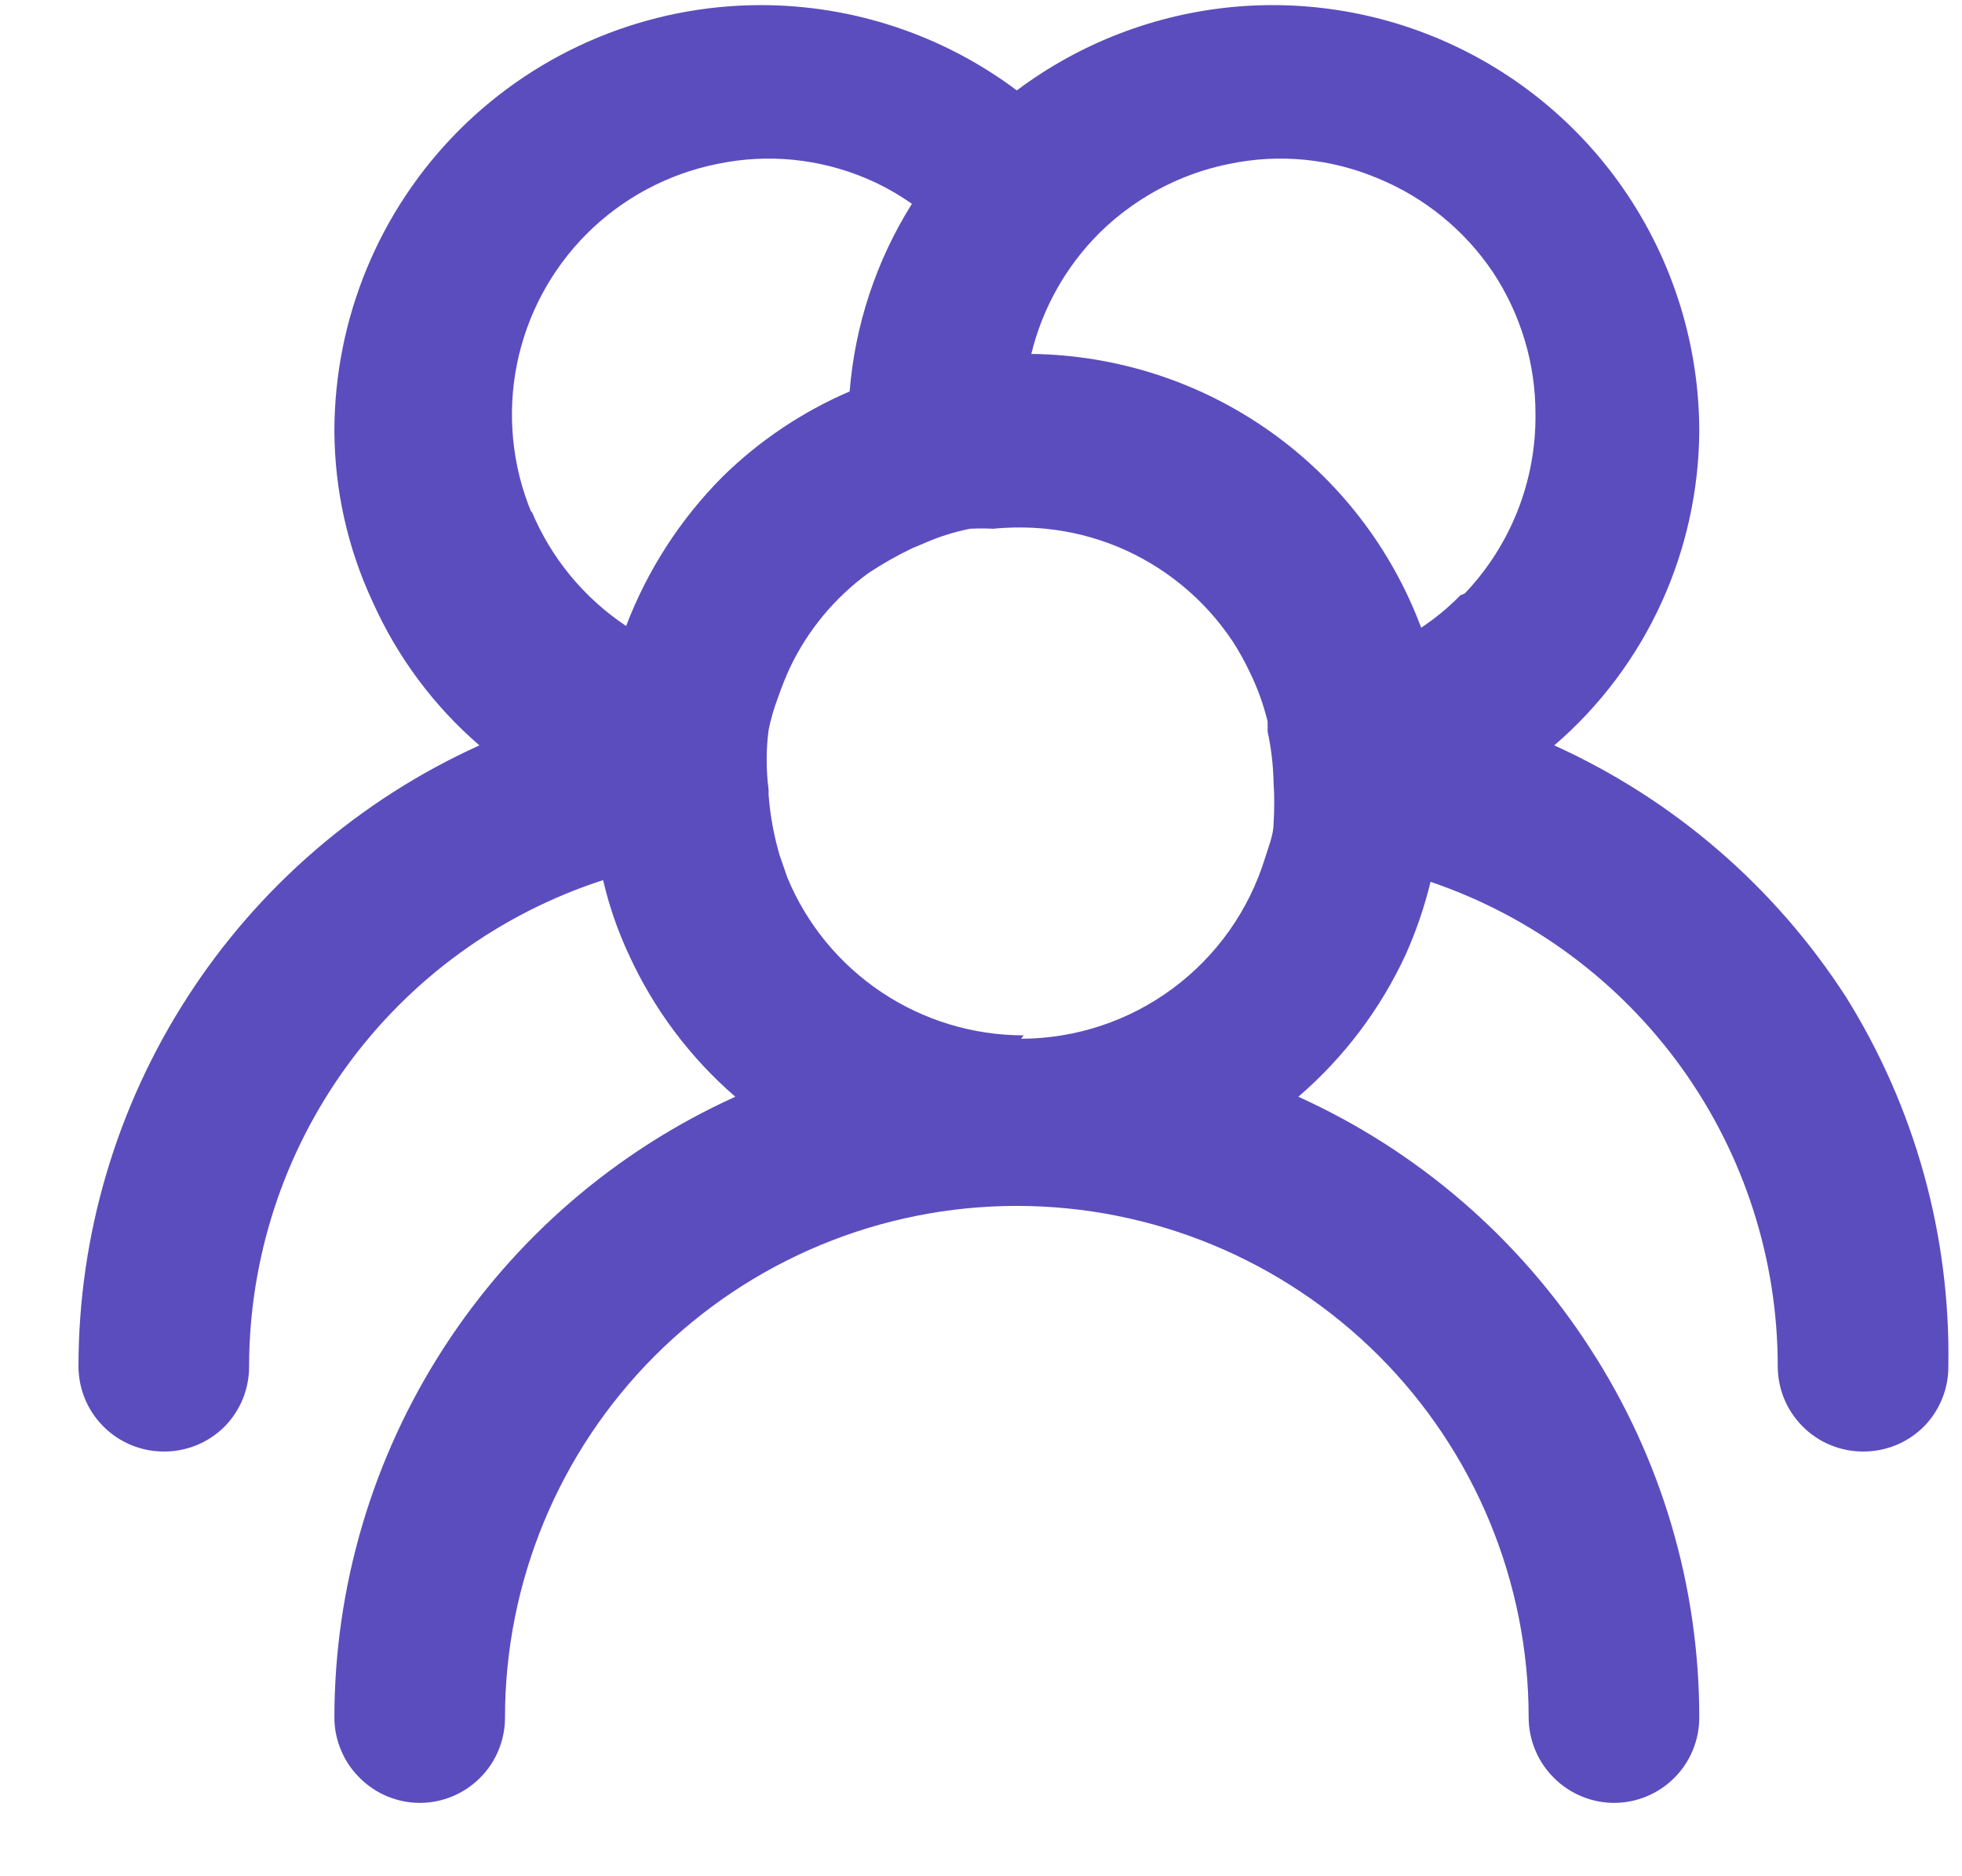 <svg width="23" height="22" viewBox="0 0 23 22" fill="none" xmlns="http://www.w3.org/2000/svg" color="#5B4DBE">
<path d="M21.64 11.69C20.807 10.399 19.62 9.374 18.22 8.74C18.757 8.279 19.187 7.705 19.48 7.06C19.765 6.432 19.915 5.75 19.92 5.06C19.92 4.131 19.661 3.221 19.173 2.431C18.685 1.641 17.986 1.003 17.156 0.588C16.326 0.173 15.396 -0.003 14.471 0.08C13.546 0.164 12.663 0.503 11.92 1.06C11.054 0.411 10.002 0.06 8.92 0.06C7.594 0.06 6.322 0.587 5.384 1.524C4.447 2.462 3.92 3.734 3.92 5.06C3.924 5.751 4.077 6.434 4.37 7.06C4.659 7.705 5.085 8.278 5.62 8.74C4.22 9.374 3.032 10.398 2.199 11.689C1.365 12.98 0.921 14.483 0.92 16.02C0.92 16.285 1.025 16.54 1.213 16.727C1.4 16.915 1.655 17.02 1.92 17.02C2.052 17.021 2.182 16.995 2.304 16.946C2.426 16.896 2.536 16.823 2.63 16.73C2.723 16.637 2.796 16.526 2.846 16.404C2.895 16.282 2.921 16.152 2.92 16.02C2.922 14.754 3.324 13.52 4.069 12.496C4.815 11.472 5.865 10.71 7.07 10.32C7.14 10.62 7.24 10.911 7.37 11.19C7.662 11.83 8.088 12.4 8.62 12.86C7.22 13.494 6.032 14.518 5.199 15.809C4.365 17.1 3.921 18.603 3.92 20.14C3.92 20.272 3.947 20.403 3.999 20.525C4.05 20.647 4.125 20.757 4.22 20.85C4.406 21.035 4.658 21.139 4.92 21.14C5.185 21.14 5.439 21.035 5.627 20.847C5.815 20.66 5.92 20.405 5.92 20.14C5.92 18.549 6.552 17.023 7.677 15.897C8.803 14.772 10.329 14.14 11.92 14.14C13.511 14.14 15.037 14.772 16.163 15.897C17.288 17.023 17.92 18.549 17.92 20.14C17.921 20.272 17.947 20.403 17.999 20.525C18.05 20.647 18.125 20.757 18.22 20.85C18.406 21.035 18.658 21.139 18.92 21.14C19.185 21.14 19.439 21.035 19.627 20.847C19.815 20.66 19.92 20.405 19.92 20.14C19.921 18.603 19.477 17.099 18.64 15.81C17.807 14.519 16.62 13.494 15.22 12.86C15.755 12.4 16.184 11.831 16.48 11.19C16.602 10.916 16.699 10.632 16.77 10.34C17.956 10.743 18.987 11.508 19.717 12.526C20.447 13.545 20.84 14.767 20.84 16.02C20.84 16.285 20.945 16.54 21.133 16.727C21.32 16.915 21.575 17.02 21.84 17.02C21.971 17.021 22.102 16.995 22.224 16.946C22.346 16.896 22.456 16.823 22.55 16.73C22.643 16.637 22.716 16.526 22.766 16.404C22.816 16.282 22.841 16.152 22.84 16.02C22.866 14.491 22.45 12.987 21.64 11.69ZM6.23 6.01C6.002 5.46 5.943 4.854 6.06 4.27C6.177 3.69 6.462 3.158 6.88 2.74C7.301 2.32 7.837 2.035 8.42 1.92C9.001 1.8 9.604 1.86 10.15 2.09C10.34 2.17 10.521 2.271 10.69 2.39C10.273 3.054 10.023 3.809 9.96 4.59C9.406 4.828 8.901 5.167 8.47 5.59C7.975 6.088 7.59 6.684 7.34 7.34C6.844 7.01 6.458 6.54 6.23 5.99V6.01ZM12 12.14C11.407 12.14 10.828 11.964 10.335 11.635C9.842 11.306 9.457 10.838 9.23 10.29L9.14 10.03C9.072 9.799 9.028 9.561 9.01 9.32V9.26C8.98 9.028 8.98 8.792 9.01 8.56C9.036 8.431 9.073 8.303 9.12 8.18C9.161 8.061 9.207 7.944 9.26 7.83C9.469 7.389 9.786 7.008 10.18 6.72C10.343 6.612 10.513 6.515 10.69 6.43L10.81 6.38C10.989 6.299 11.177 6.239 11.37 6.2C11.46 6.195 11.55 6.195 11.64 6.2C11.846 6.18 12.054 6.18 12.26 6.2C12.549 6.229 12.832 6.3 13.1 6.41C13.65 6.638 14.12 7.024 14.45 7.52C14.525 7.635 14.591 7.756 14.65 7.88C14.741 8.065 14.811 8.26 14.86 8.46C14.86 8.46 14.86 8.54 14.86 8.58C14.903 8.777 14.926 8.978 14.93 9.18C14.94 9.337 14.94 9.494 14.93 9.65C14.93 9.79 14.87 9.93 14.83 10.06C14.642 10.672 14.263 11.209 13.748 11.59C13.234 11.972 12.611 12.178 11.97 12.18L12 12.14ZM17.12 6.98C16.98 7.123 16.826 7.25 16.66 7.36C16.311 6.426 15.688 5.62 14.872 5.047C14.056 4.474 13.087 4.162 12.09 4.15C12.219 3.617 12.493 3.129 12.88 2.74C12.997 2.623 13.124 2.516 13.26 2.42C13.607 2.173 14.002 2.002 14.42 1.92C15.001 1.8 15.604 1.86 16.15 2.09C16.699 2.315 17.169 2.698 17.5 3.19C17.828 3.685 18.002 4.266 18 4.86C18.007 5.641 17.709 6.395 17.17 6.96L17.12 6.98Z" fill="currentColor"/>
</svg>
